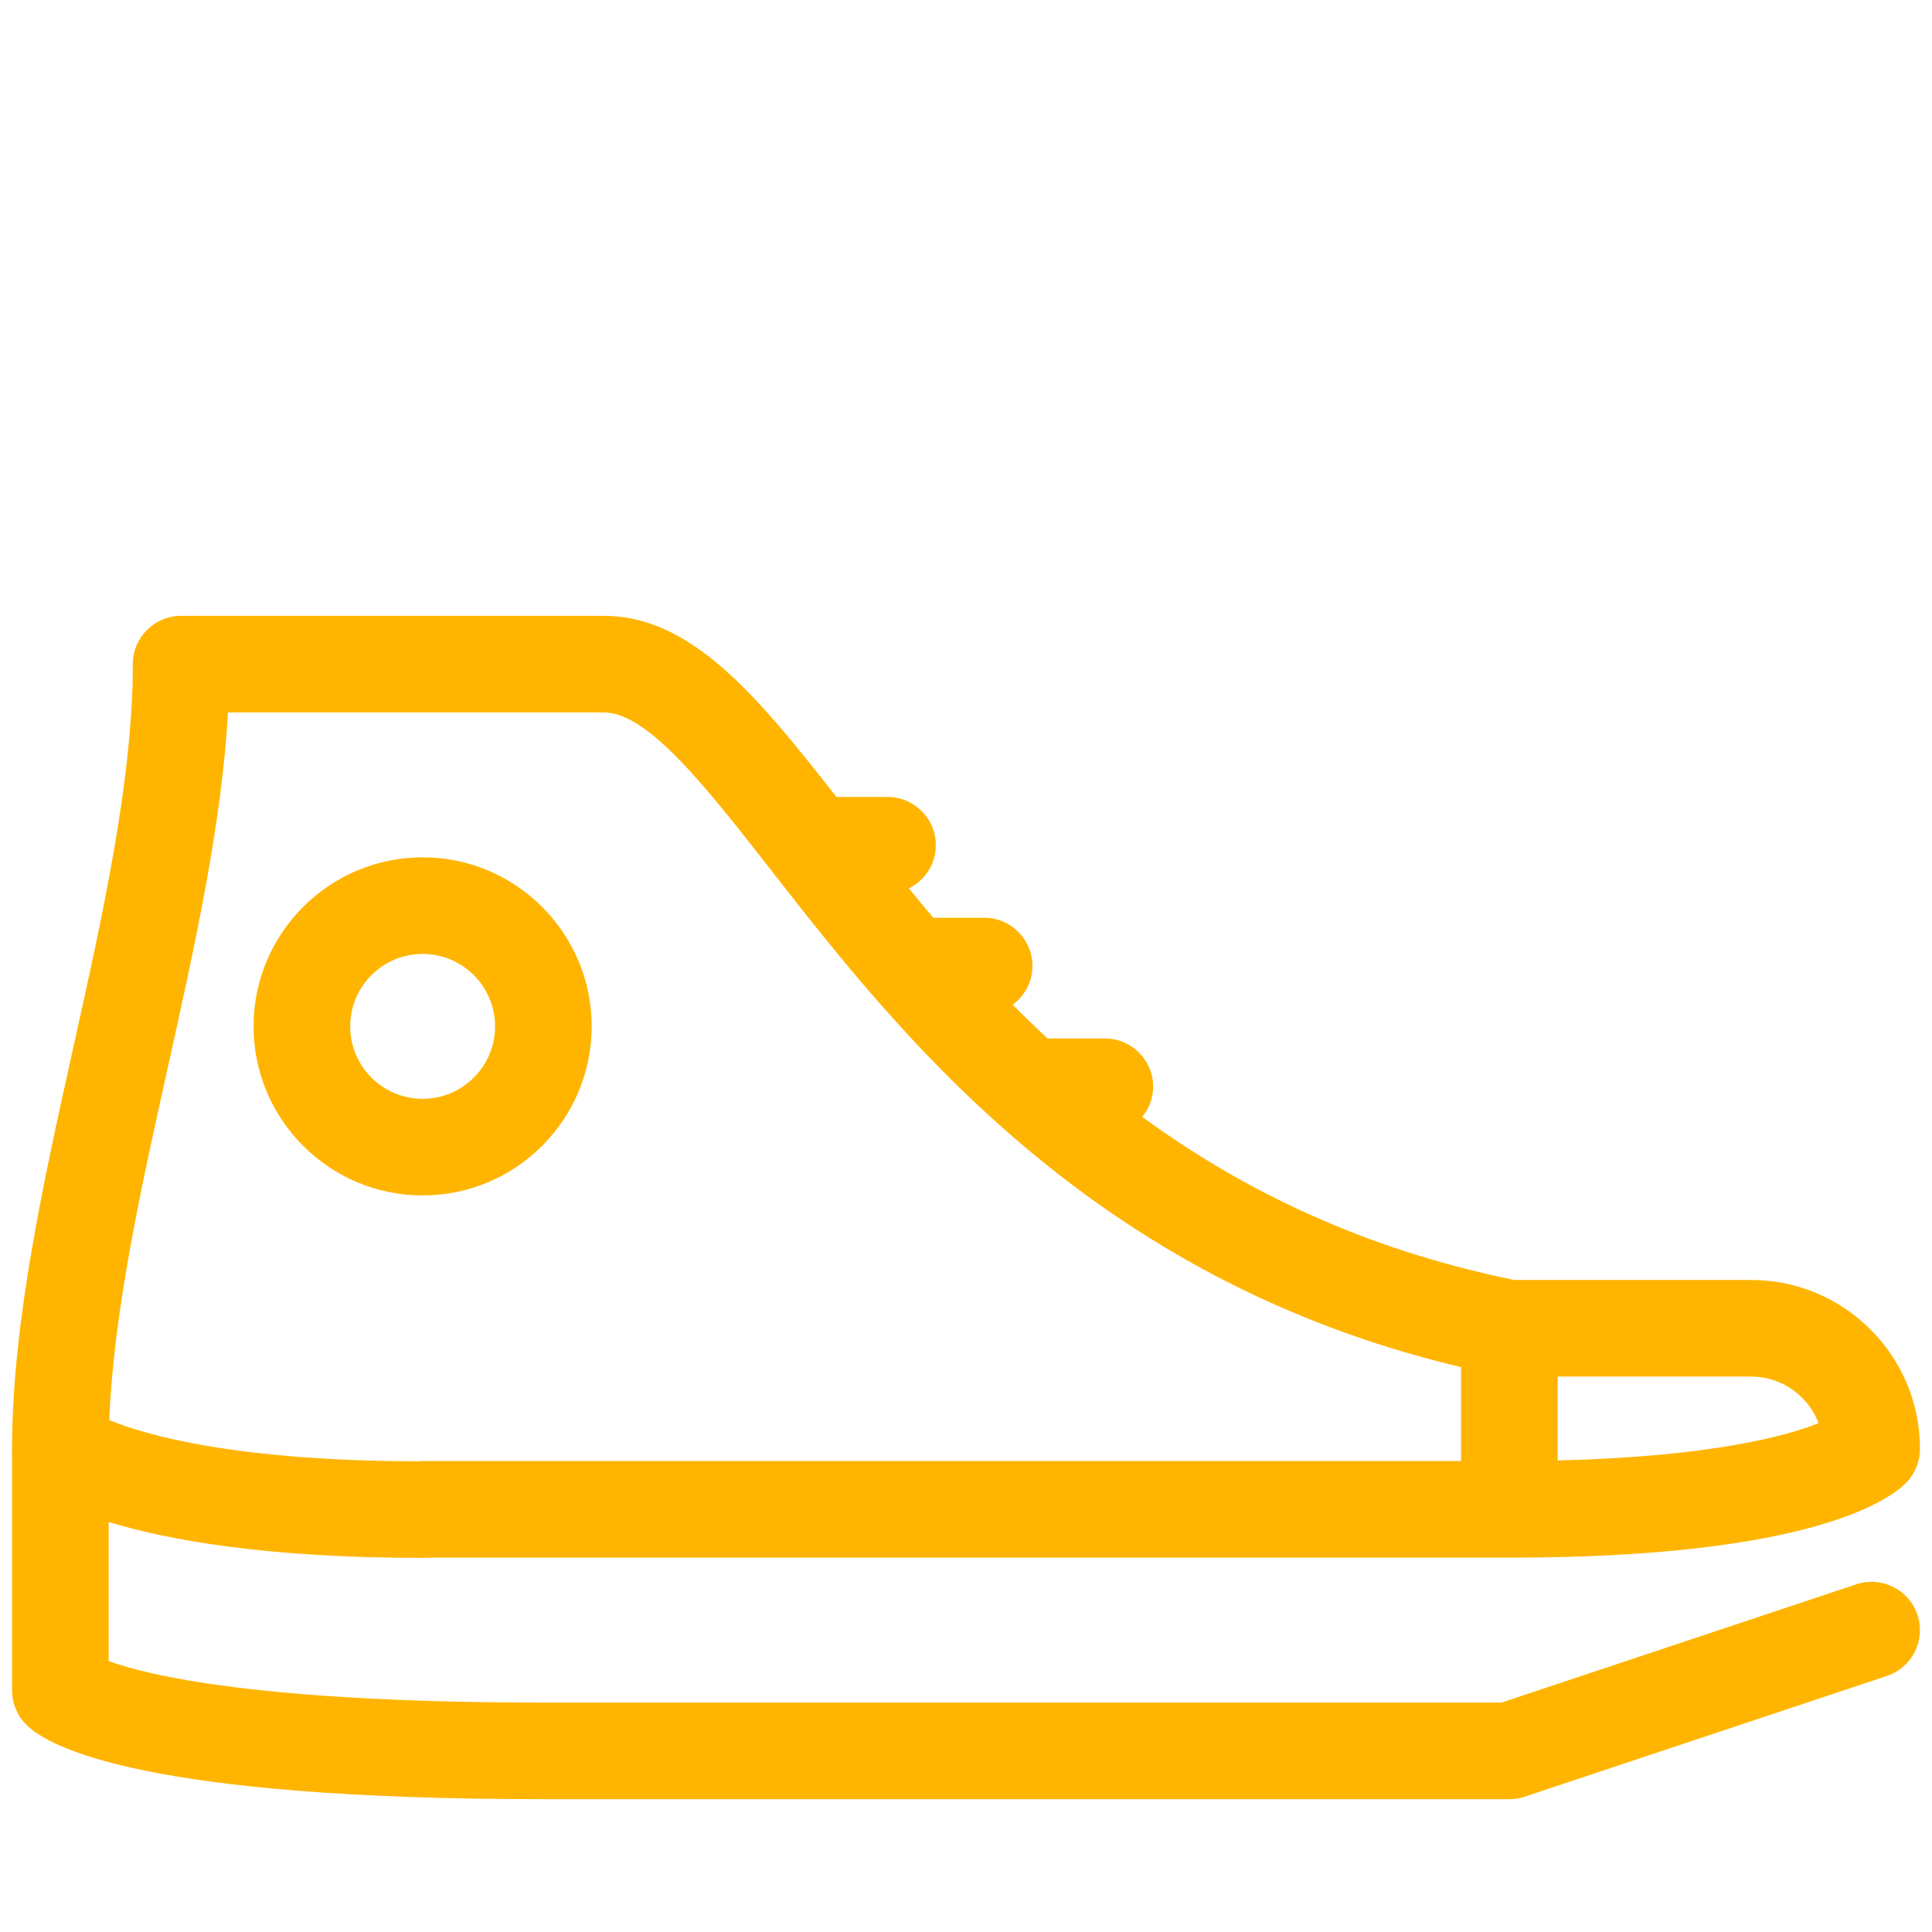 <?xml version="1.0" ?><!DOCTYPE svg  PUBLIC '-//W3C//DTD SVG 1.0//EN'  'http://www.w3.org/TR/2001/REC-SVG-20010904/DTD/svg10.dtd'><svg height="160px" id="icon" style="enable-background:new 0 0 160 160;" version="1.0" viewBox="0 0 160 160" width="160px" xml:space="preserve" xmlns="http://www.w3.org/2000/svg" xmlns:xlink="http://www.w3.org/1999/xlink"><path fill="#ffb500" d="M145.005,106.002c-0.001,0-0.003,0-0.005,0h-19.6c-12.719-2.603-22.695-7.58-30.8-13.502  c0.554-0.688,0.899-1.549,0.899-2.5c0-2.209-1.791-4-4-4h-4.748c-0.993-0.923-1.953-1.854-2.884-2.791  C84.854,82.479,85.5,81.318,85.5,80c0-2.209-1.791-4-4-4h-4.21c-0.691-0.814-1.365-1.625-2.021-2.43c1.317-0.654,2.231-2,2.231-3.57  c0-2.209-1.791-4-4-4h-4.229C62.638,57.527,57.214,51,50,51H15c-2.209,0-4,1.791-4,4c0,9.563-2.494,20.783-4.905,31.636  C3.613,97.802,1.048,109.344,1,119.707c-0.013,0.186-0.013,0.371,0,0.557V140c0,1.061,0.421,2.078,1.171,2.828  C4.027,144.684,11.915,149,45,149h80c0.43,0,0.857-0.069,1.265-0.205l30-10c2.096-0.699,3.229-2.964,2.53-5.06  c-0.698-2.098-2.969-3.224-5.06-2.53L124.351,141H45c-23.527,0-32.786-2.265-36-3.436v-11.516c4.927,1.497,13.063,2.97,26,2.97  c0.13,0,0.259-0.006,0.386-0.019h89.595c0.007,0,0.013,0.002,0.02,0.002s0.014-0.002,0.021-0.002  c24.717-0.003,31.36-4.725,32.808-6.172c0.75-0.75,1.172-1.768,1.172-2.828c0-3.74-1.456-7.256-4.101-9.899  C152.256,107.457,148.742,106.002,145.005,106.002z M35,121c-0.128,0-0.256,0.006-0.381,0.019  c-15.147-0.035-22.541-2.168-25.569-3.411c0.36-9.011,2.642-19.279,4.855-29.236c2.189-9.854,4.444-20,4.978-29.371H50  c3.652,0,8.406,6.086,13.91,13.131c10.597,13.564,26.435,33.83,57.09,41.088V121H35z M129,120.947v-6.945h16.001  c0.001,0,0.002,0,0.003,0c1.602,0,3.106,0.623,4.239,1.756c0.607,0.607,1.069,1.323,1.366,2.103  C147.913,118.932,141.662,120.643,129,120.947z M35,71c-7.72,0-14,6.28-14,14s6.28,14,14,14s14-6.28,14-14S42.72,71,35,71z M35,91  c-3.309,0-6-2.691-6-6s2.691-6,6-6s6,2.691,6,6S38.309,91,35,91z" id="converse"/></svg>